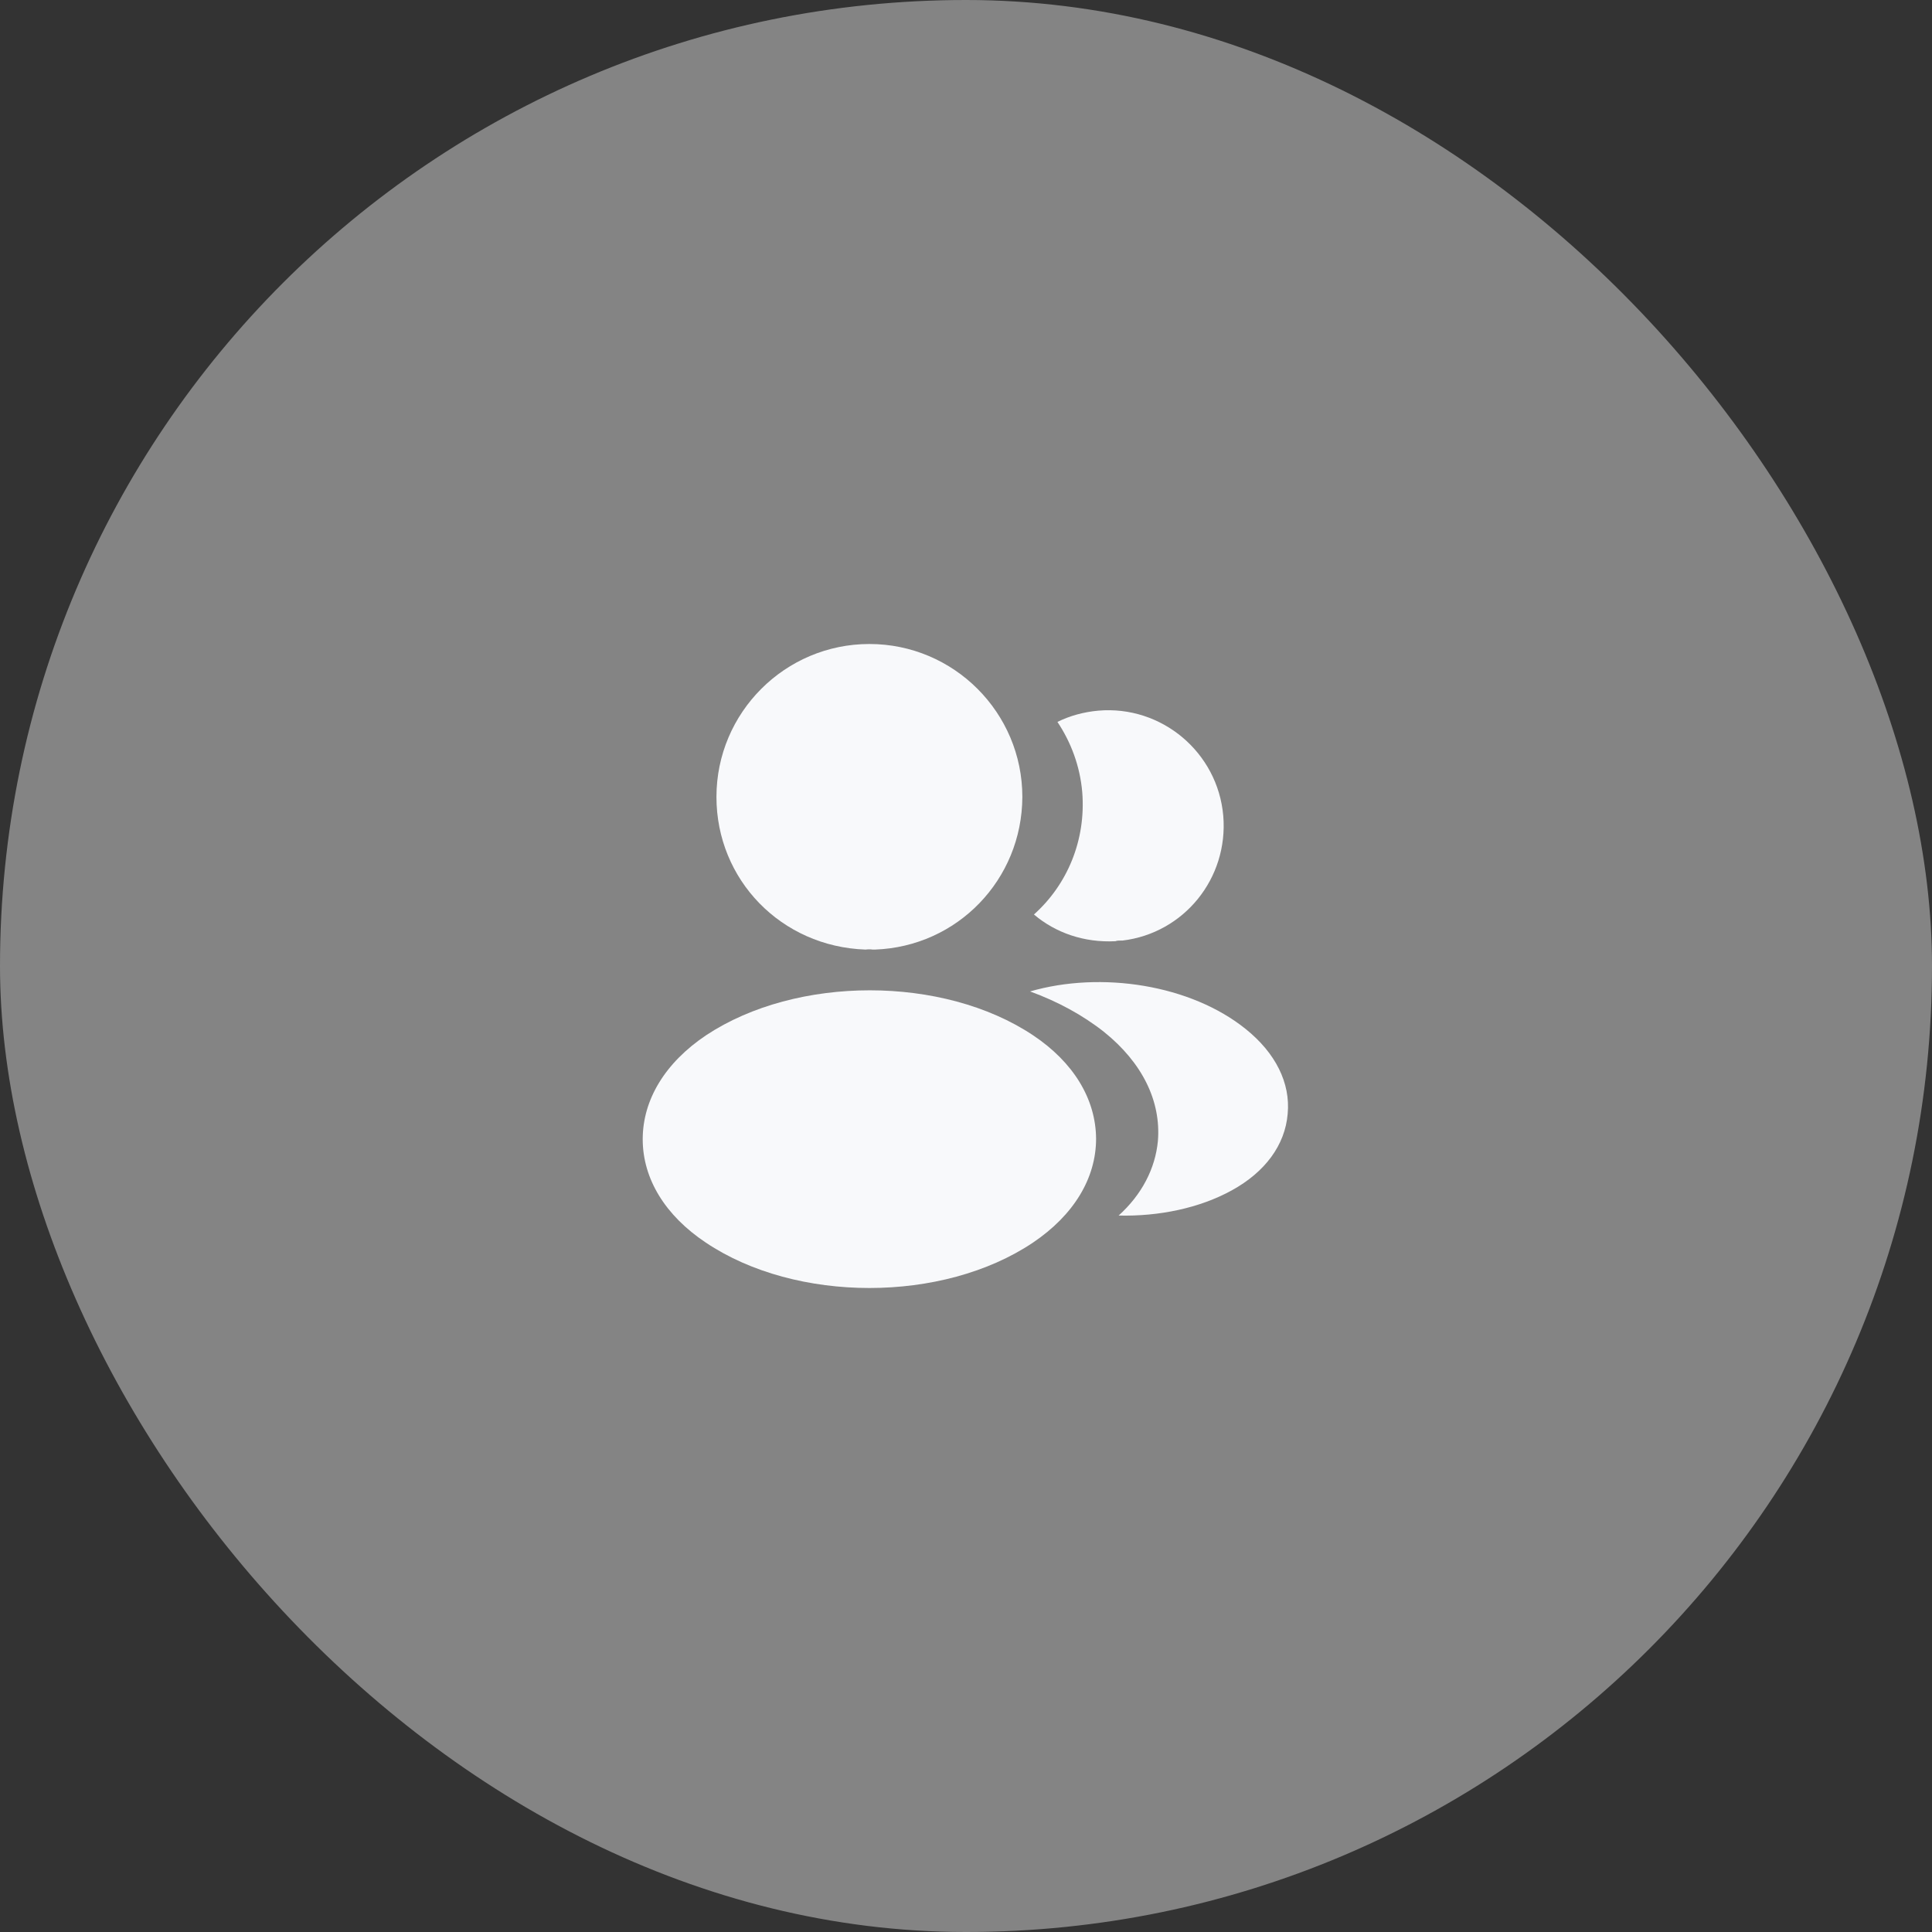 <svg width="60" height="60" viewBox="0 0 60 60" fill="none" xmlns="http://www.w3.org/2000/svg">
<rect x="0" y="0" width="60" height="60" fill="#333333" stroke="none"/>
<rect width="60" height="60" rx="30" fill="#848484"/>
<path d="M27 20C24.38 20 22.25 22.13 22.25 24.75C22.25 27.32 24.26 29.4 26.88 29.49C26.96 29.48 27.04 29.48 27.1 29.49C27.12 29.49 27.13 29.49 27.15 29.49C27.16 29.49 27.16 29.49 27.17 29.49C29.73 29.4 31.74 27.32 31.75 24.75C31.75 22.13 29.62 20 27 20Z" fill="#F8F9FB"/>
<path d="M32.08 32.15C29.29 30.29 24.74 30.29 21.93 32.15C20.66 33 19.96 34.15 19.96 35.38C19.96 36.61 20.66 37.75 21.92 38.59C23.32 39.53 25.16 40 27 40C28.84 40 30.68 39.53 32.08 38.59C33.34 37.74 34.04 36.6 34.04 35.36C34.03 34.13 33.34 32.99 32.08 32.15Z" fill="#F8F9FB"/>
<path d="M37.99 25.34C38.15 27.28 36.77 28.98 34.86 29.21C34.85 29.21 34.85 29.21 34.84 29.21H34.81C34.75 29.21 34.69 29.21 34.64 29.23C33.67 29.28 32.78 28.97 32.11 28.4C33.14 27.48 33.73 26.1 33.61 24.6C33.54 23.79 33.26 23.05 32.84 22.42C33.22 22.23 33.66 22.11 34.11 22.07C36.07 21.9 37.82 23.36 37.99 25.34Z" fill="#F8F9FB"/>
<path d="M39.99 34.59C39.91 35.56 39.29 36.4 38.25 36.97C37.25 37.52 35.99 37.78 34.74 37.75C35.46 37.1 35.88 36.29 35.96 35.43C36.06 34.19 35.47 33 34.29 32.05C33.62 31.52 32.84 31.1 31.99 30.79C34.2 30.15 36.98 30.58 38.69 31.96C39.61 32.7 40.08 33.63 39.99 34.59Z" fill="#F8F9FB"/>
</svg>
